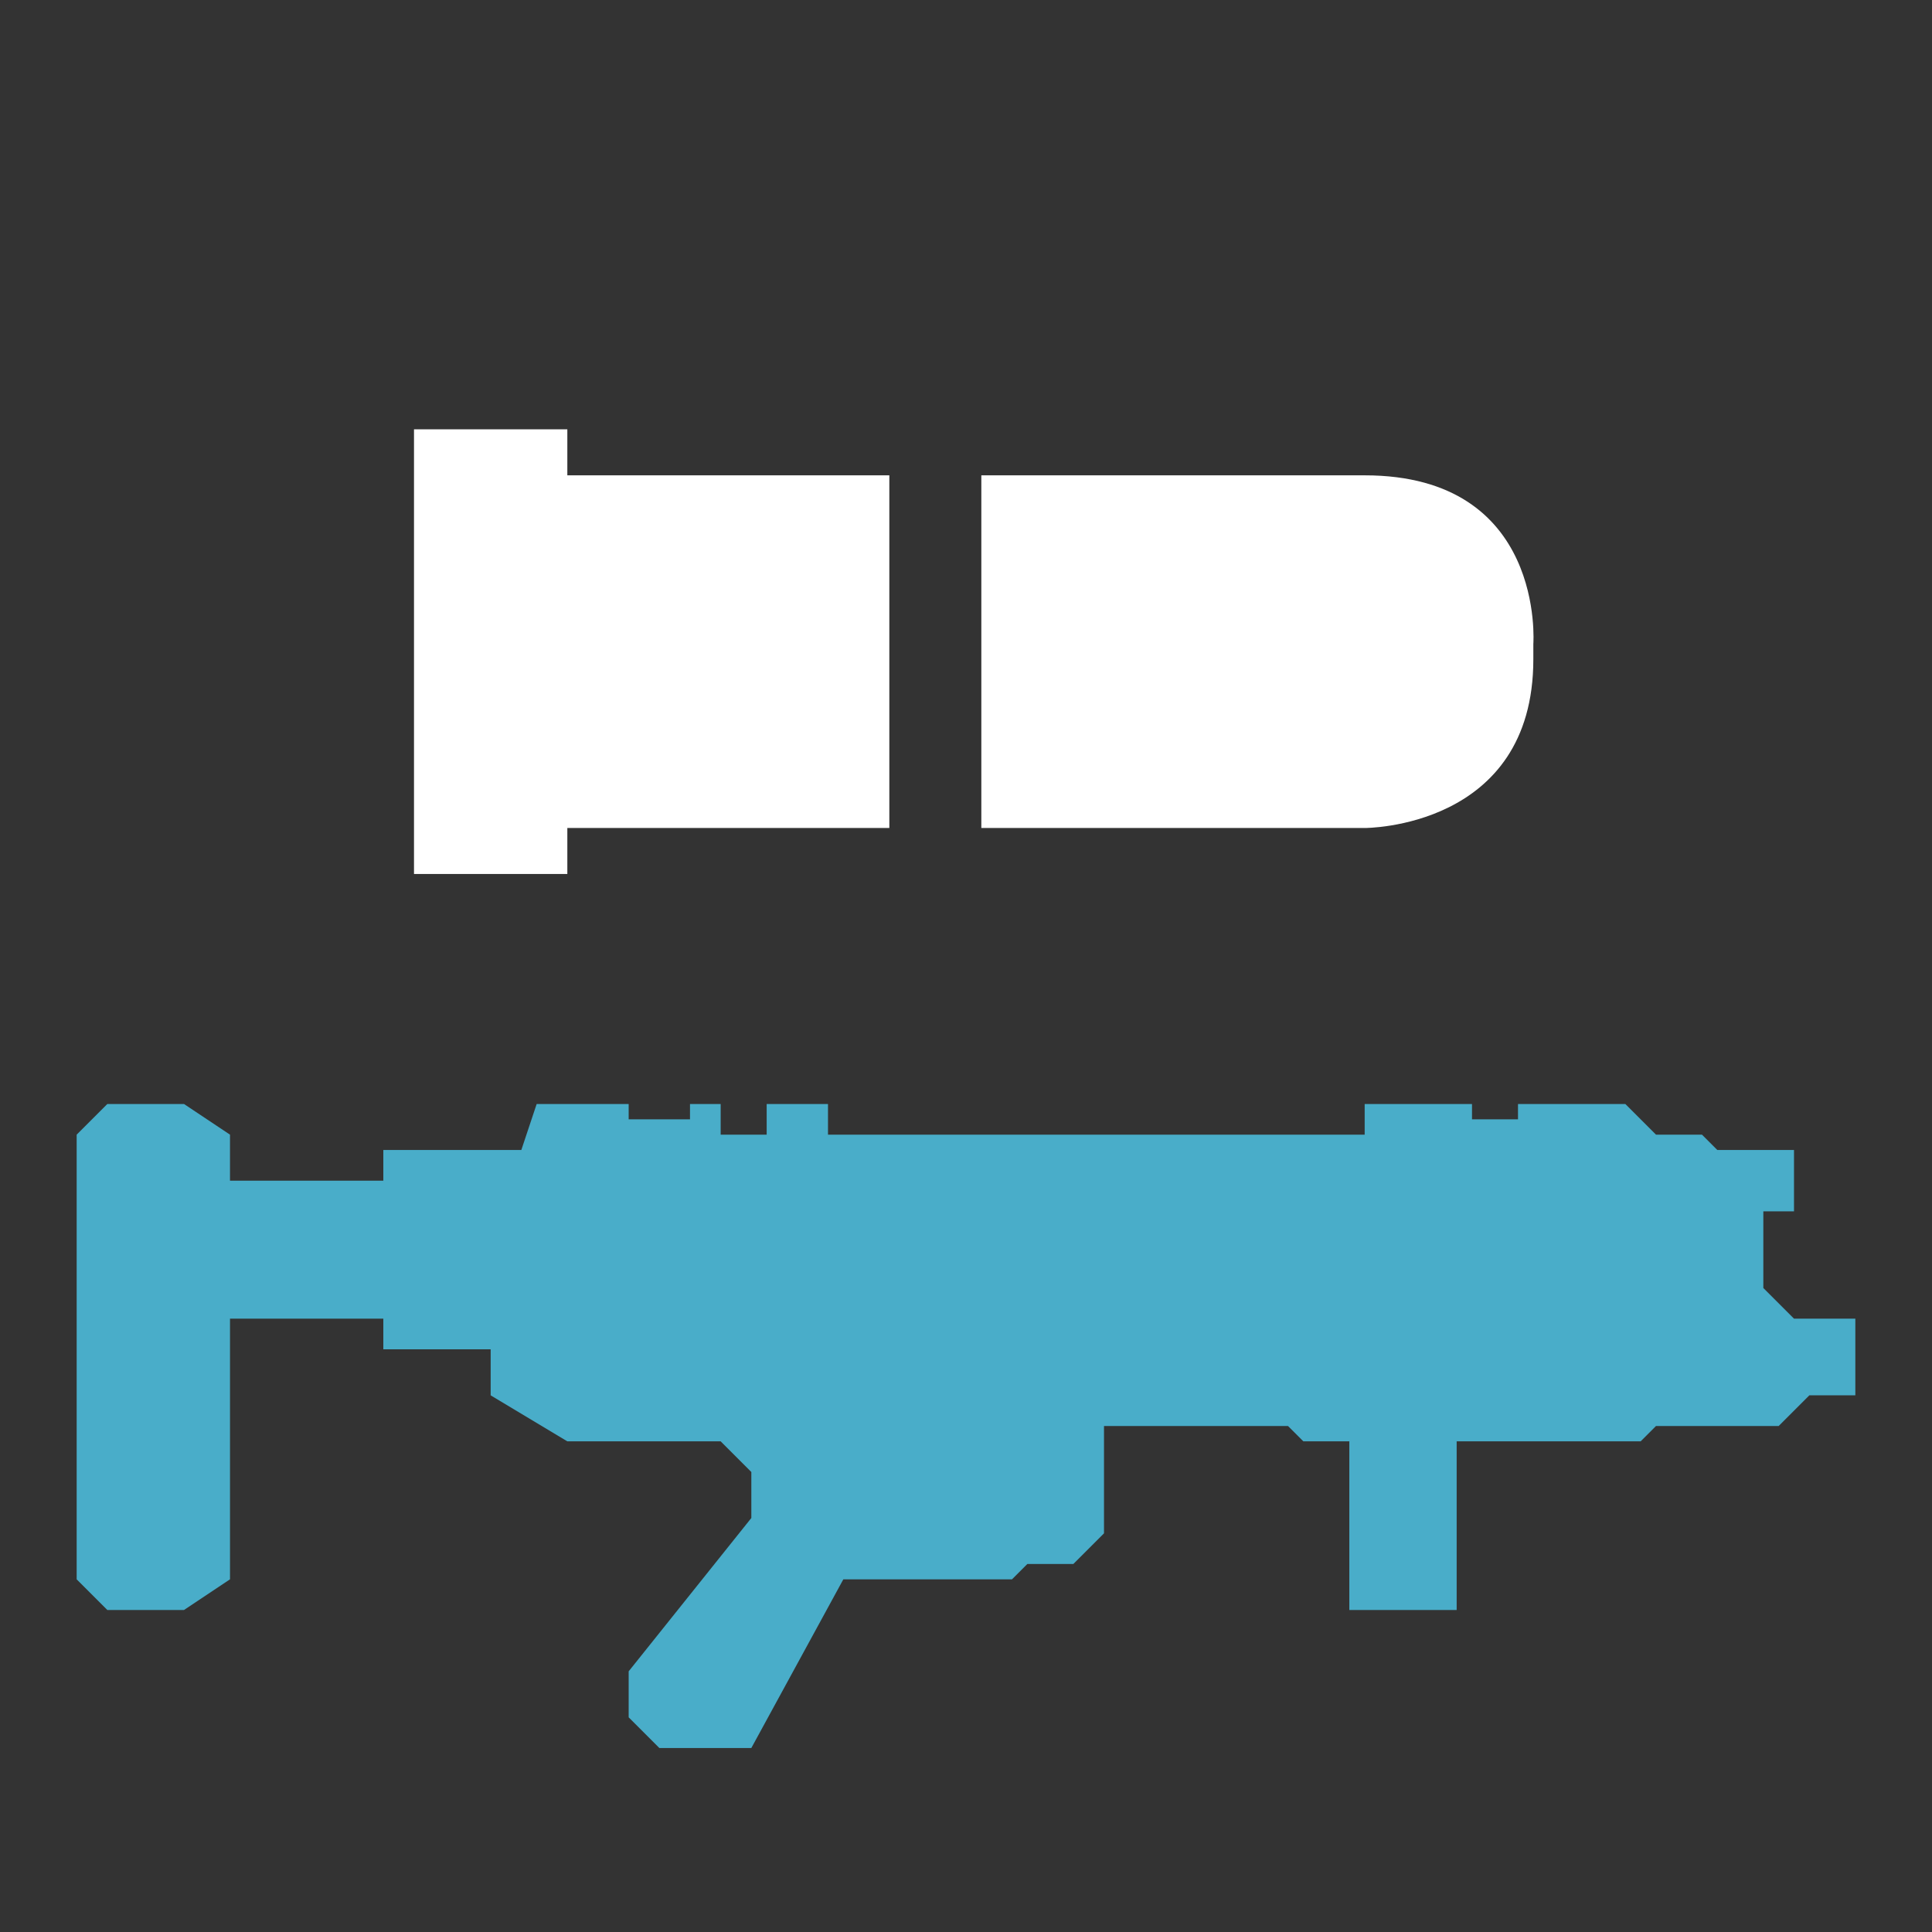 <svg xmlns="http://www.w3.org/2000/svg" xmlns:xlink="http://www.w3.org/1999/xlink" id="HD2-GL" viewBox="0 0 126 126" width="126"  height="126" >
  <rect x="0" y="0" width="126" height="126" fill="#333333" stroke="none"/>
  <defs>
    <style>
      .cls-1 {
        fill: #fff;
      }

      .cls-1, .cls-2 {
        fill-rule: evenodd;
      }

      .cls-2 {
        fill: #49adc9;
      }
    </style>
  </defs>
  <g id="HD2-GL-2" data-name="HD2-GL">
    <path class="cls-1" d="M27,28H37v3H58V54H37v3H27V28Zm37,3V54H89s11,0.049,11-11V42s0.82-11-11-11H64Z"/>
    <path class="cls-2" d="M25,77V75h9l1-3h6v1h4V72h2v2h3V72h4v2H89V72h7v1h3V72h7l2,2h3l1,1h5v4h-2v5l2,2h4v5h-3l-2,2h-8l-1,1H95v11H88V94H85l-1-1H72v7l-2,2H67l-1,1H55l-6,11H43l-2-2v-3l8-10V96l-2-2H37l-5-3V88H25V86H15v17l-3,2H7l-2-2V74l2-2h5l3,2v3H25Z"/>
  </g>
</svg>